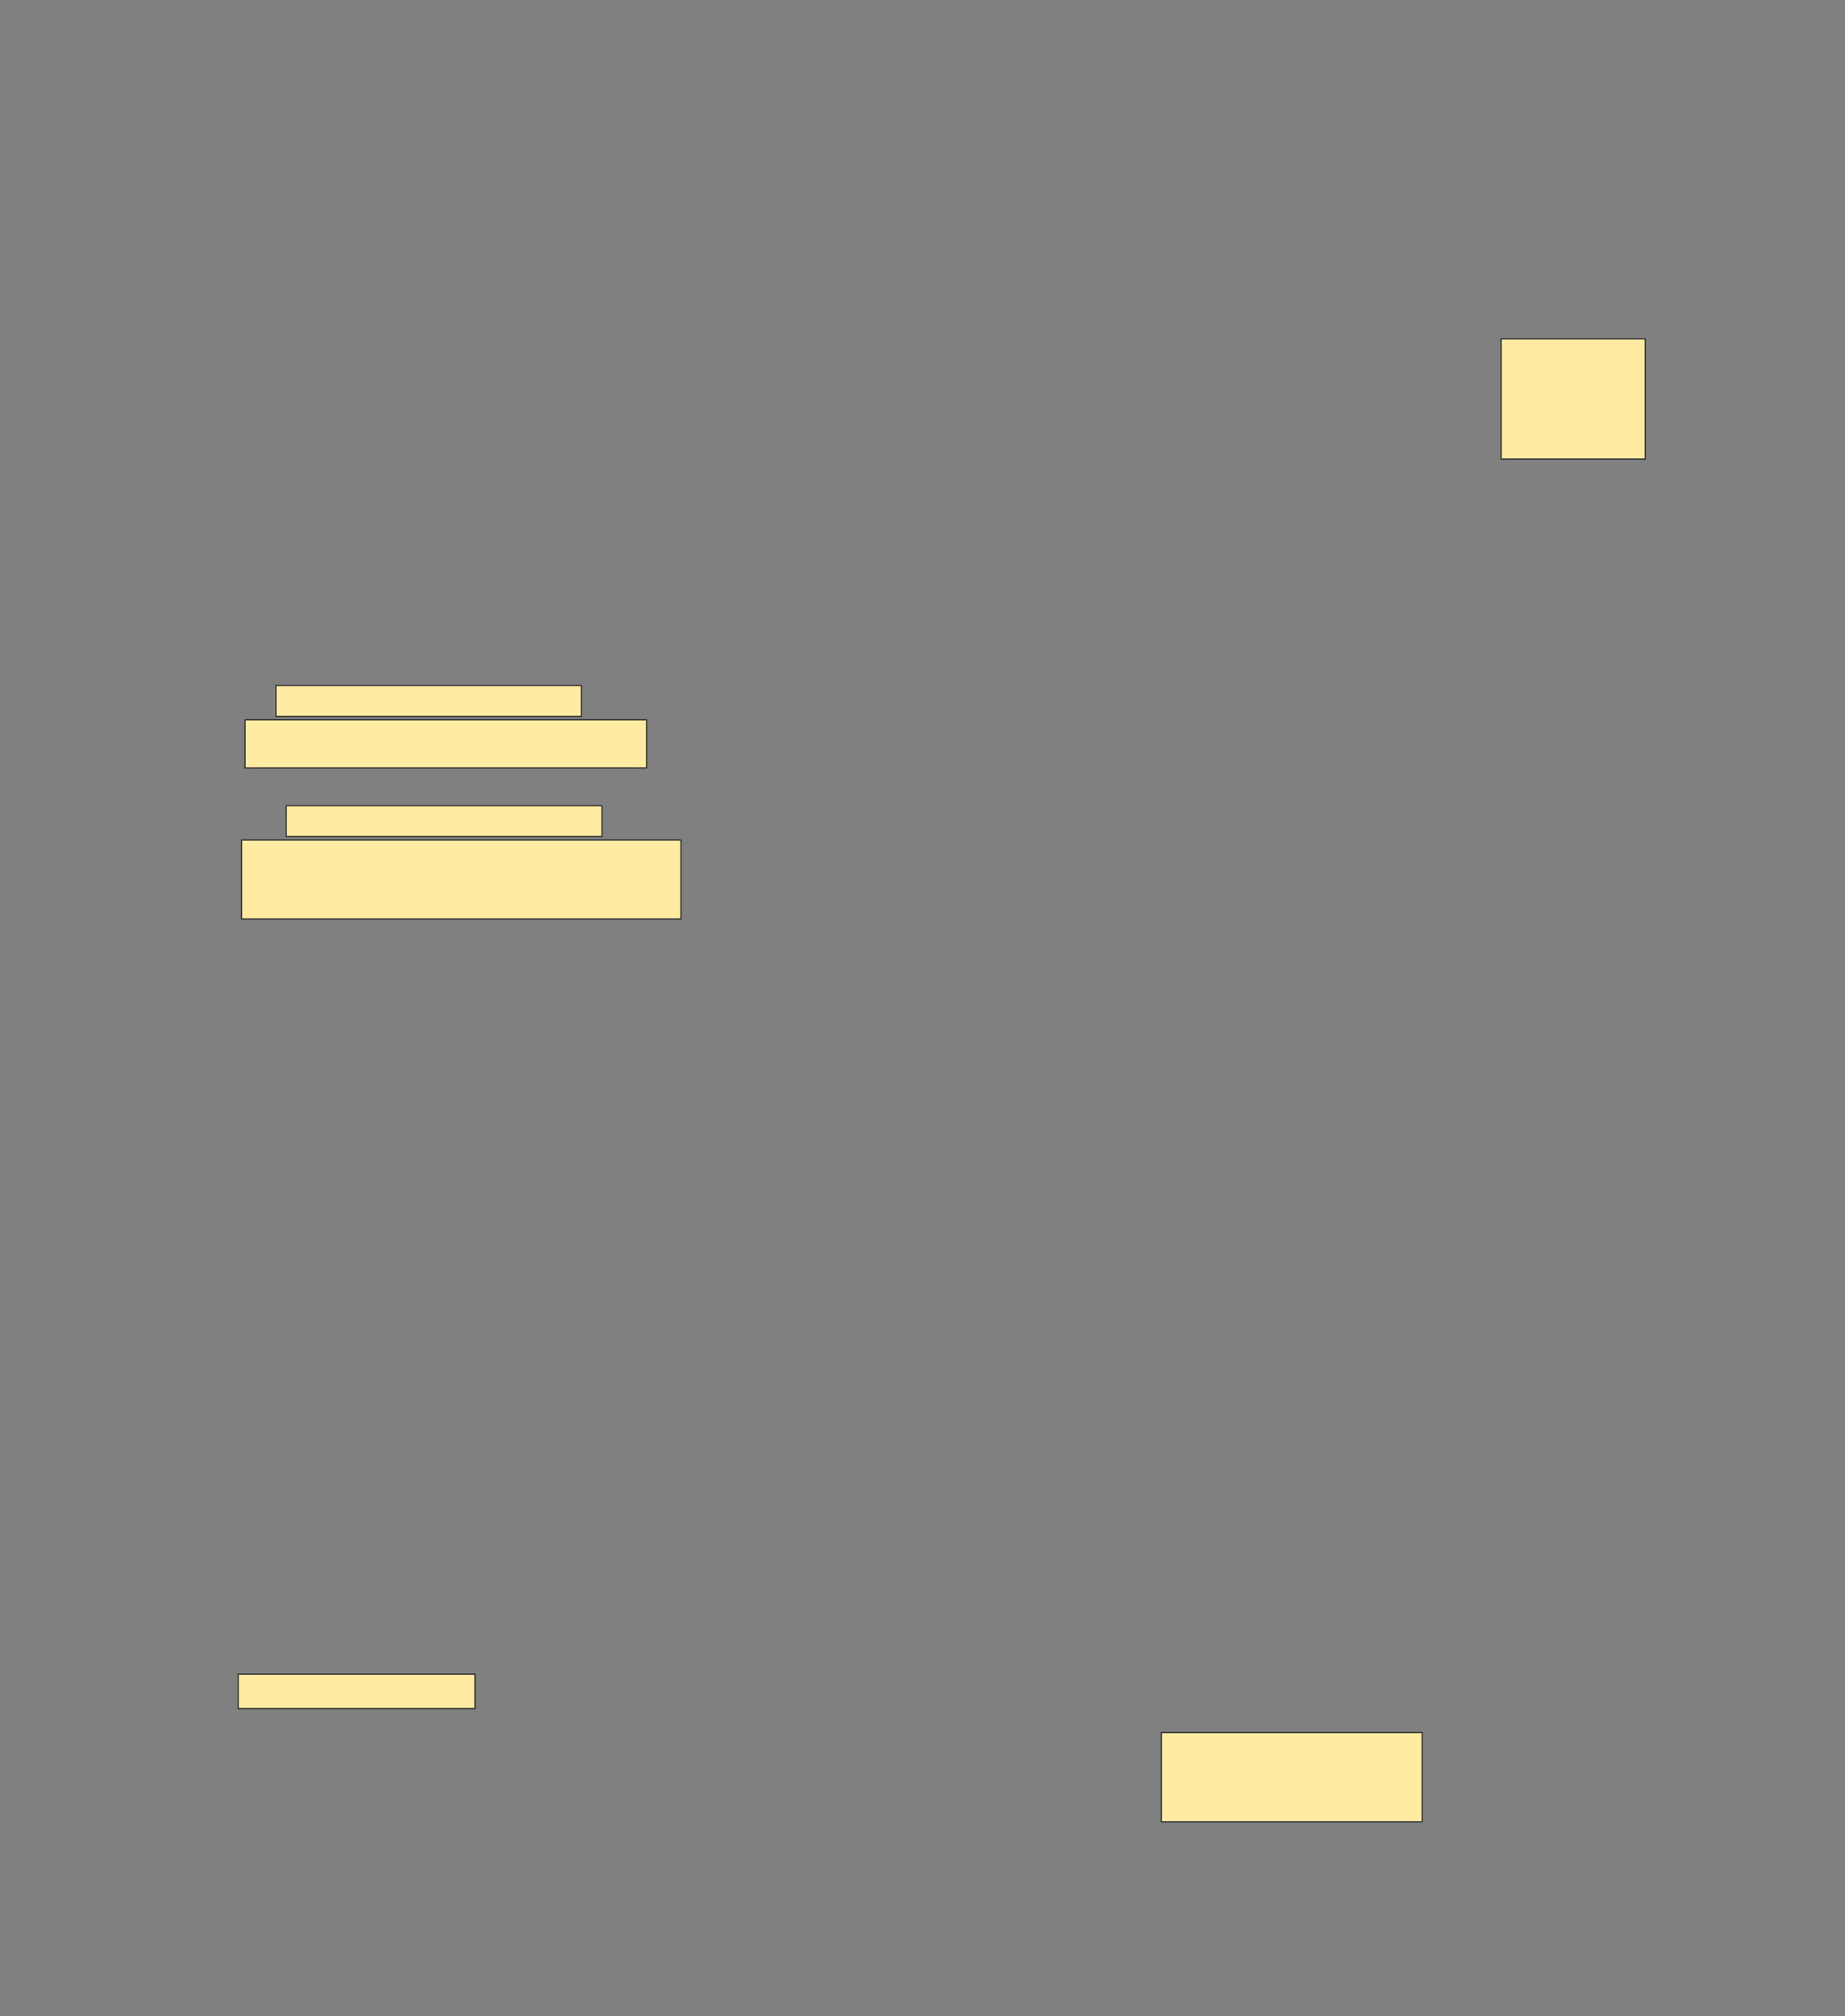 <svg height="1678" width="1536" xmlns="http://www.w3.org/2000/svg">
 <rect width="100%" height="100%" fill="#808080" stroke="none"/>
 <!-- Created with Image Occlusion Enhanced -->
 <g>
  <title>Labels</title>
 </g>
 <g>
  <title>Masks</title>
  <g id="03291be20be74332b2e2fca66fc8da50-ao-1">
   <rect fill="#FFEBA2" height="25.714" stroke="#2D2D2D" width="254.286" x="229.714" y="570.571"/>
   <rect fill="#FFEBA2" height="40" stroke="#2D2D2D" width="334.286" x="204" y="599.143"/>
  </g>
  <g id="03291be20be74332b2e2fca66fc8da50-ao-2">
   <rect fill="#FFEBA2" height="25.714" stroke="#2D2D2D" stroke-dasharray="null" stroke-linecap="null" stroke-linejoin="null" width="262.857" x="238.286" y="670.571"/>
   <rect fill="#FFEBA2" height="65.714" stroke="#2D2D2D" stroke-dasharray="null" stroke-linecap="null" stroke-linejoin="null" width="365.714" x="201.143" y="699.143"/>
  </g>
  <rect fill="#FFEBA2" height="100" id="03291be20be74332b2e2fca66fc8da50-ao-3" stroke="#2D2D2D" stroke-dasharray="null" stroke-linecap="null" stroke-linejoin="null" width="120" x="1249.714" y="282"/>
  
  <rect fill="#FFEBA2" height="28.571" id="03291be20be74332b2e2fca66fc8da50-ao-5" stroke="#2D2D2D" stroke-dasharray="null" stroke-linecap="null" stroke-linejoin="null" width="197.143" x="198.286" y="1393.429"/>
  <rect fill="#FFEBA2" height="74.286" id="03291be20be74332b2e2fca66fc8da50-ao-6" stroke="#2D2D2D" stroke-dasharray="null" stroke-linecap="null" stroke-linejoin="null" width="217.143" x="966.857" y="1442"/>
 </g>
</svg>